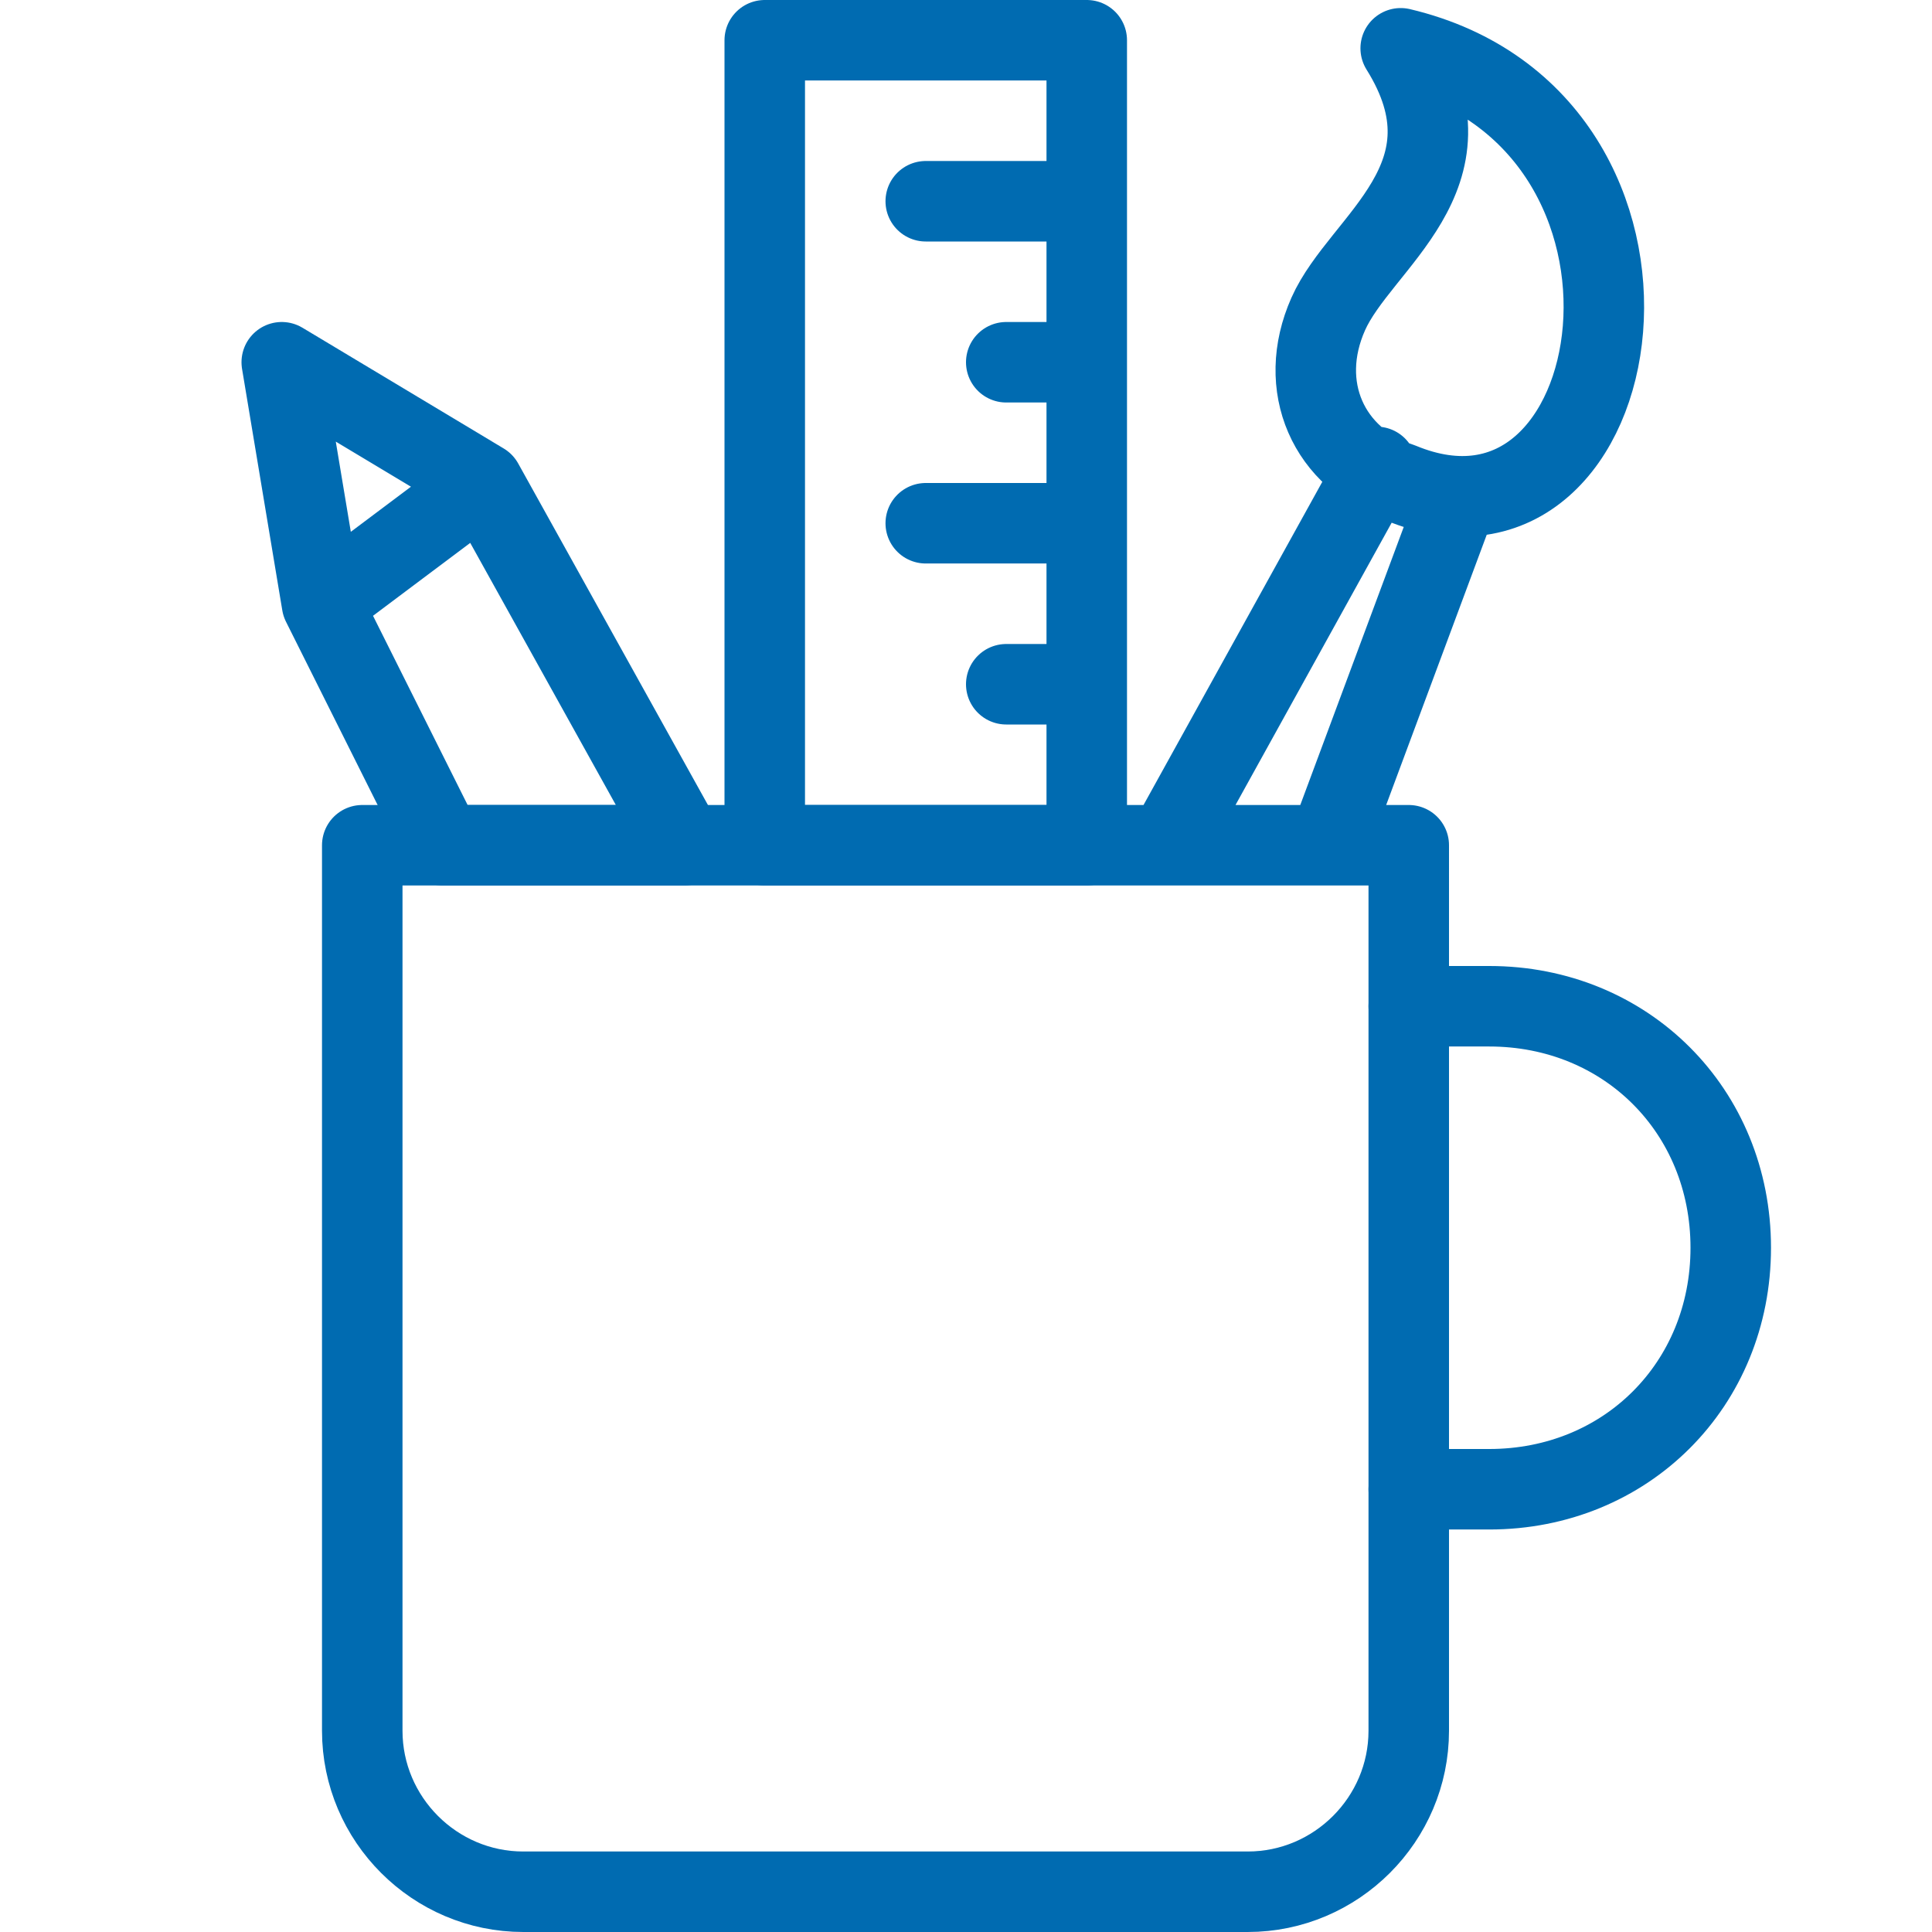 <?xml version="1.0" encoding="utf-8"?>
<!-- Generator: Adobe Illustrator 23.0.0, SVG Export Plug-In . SVG Version: 6.00 Build 0)  -->
<svg version="1.1" id="Capa_1" xmlns="http://www.w3.org/2000/svg" xmlns:xlink="http://www.w3.org/1999/xlink" x="0px" y="0px"
	 viewBox="0 0 24 24" style="enable-background:new 0 0 24 24;" xml:space="preserve">
<style type="text/css">
	.st0{fill:none;stroke:#006BB1;stroke-linecap:round;stroke-linejoin:round;stroke-miterlimit:10;}
</style>
<g>
	<path class="st0" d="M17.5,12.5h1c1.7,0,3,1.3,3,3s-1.3,3-3,3h-1"/>
	<path class="st0" d="M17.5,21.5c0,1.1-0.9,2-2,2h-9c-1.1,0-2-0.9-2-2v-11h13V21.5z M17.4,0.6c1,1.6-0.5,2.4-0.9,3.3
		c-0.4,0.9,0,1.8,0.9,2.1C20.3,7.2,21.2,1.5,17.4,0.6z M14.5,10.5l2.6-4.7 M18.1,6.2l-1.6,4.3"/>
	<path class="st0" d="M8.5,10.5h-3L4,7.5l-0.5-3L6,6L8.5,10.5z M4,7.5L6,6"/>
	<path class="st0" d="M9.5,0.5h4v10h-4V0.5z M13.5,2.5h-2 M13.5,4.5h-1 M13.5,6.5h-2 M13.5,8.5h-1"/>
</g>
</svg>
